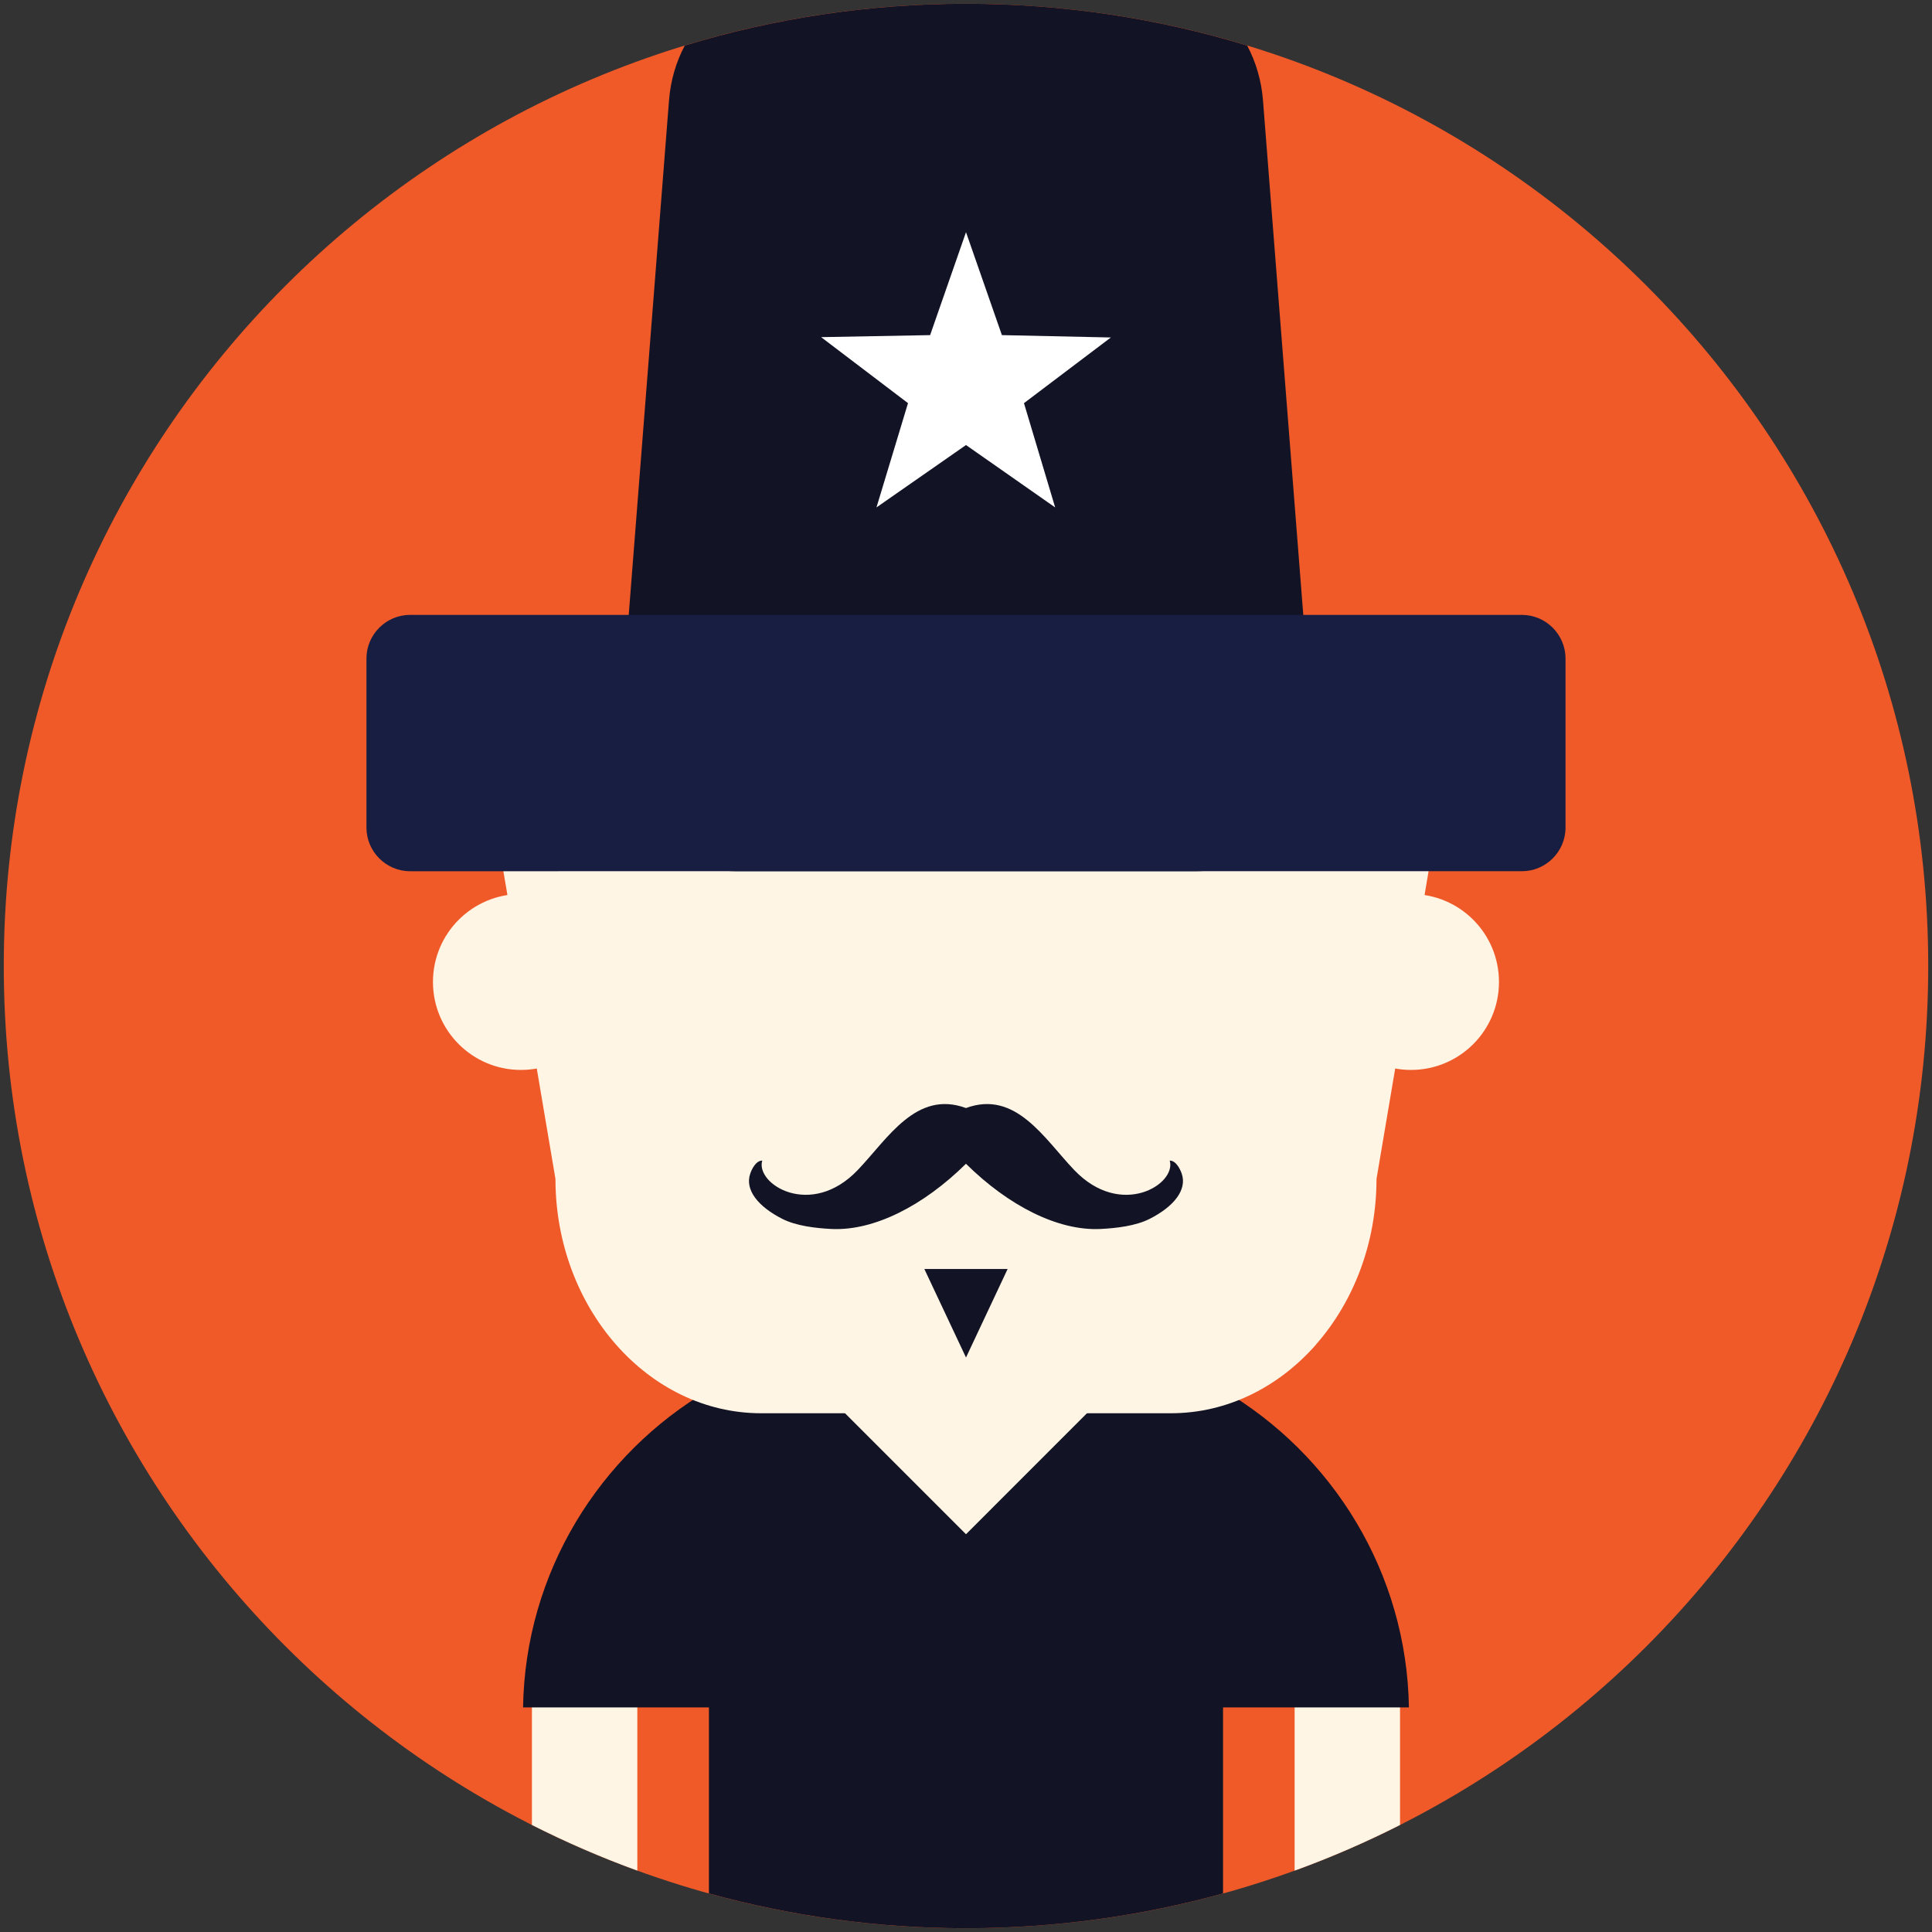 <svg xmlns="http://www.w3.org/2000/svg" width="512" height="512" viewBox="0 0 512 512"><rect x="0" y="0" width="512" height="512" fill="#333333" stroke="none"/><path fill-rule="evenodd" clip-rule="evenodd" fill="#F05A29" d="M256 1C115.162 1 1 115.17 1 256c0 140.83 114.162 255 255 255 140.83 0 255-114.17 255-255C511 115.17 396.83 1 256 1z"/><path fill-rule="evenodd" clip-rule="evenodd" fill="#FFF5E5" d="M343.088 444.273v51.462c9.597-3.478 18.915-7.535 27.933-12.096v-39.367H343.09zm-202.123 39.36c9.018 4.56 18.343 8.617 27.933 12.095v-51.455h-27.933v39.36z"/><path fill-rule="evenodd" clip-rule="evenodd" fill="#121325" d="M324.12 368.355v-7.39h-15.506c-10.77-4.028-22.408-6.24-34.542-6.24H237.92c-12.134 0-23.77 2.212-34.54 6.24h-15.507v7.383c-28.994 17.04-48.7 48.376-49.257 84.137h49.257v49.302C209.565 507.777 232.403 511 256 511s46.435-3.222 68.12-9.213v-49.302h49.256c-.557-35.76-20.263-67.096-49.257-84.13z"/><path fill-rule="evenodd" clip-rule="evenodd" fill="#FFF5E5" d="M138.052 236.92c-12.87 0-23.312 10.432-23.312 23.303 0 12.88 10.44 23.32 23.312 23.32 12.88 0 23.318-10.44 23.318-23.32 0-12.87-10.44-23.304-23.318-23.304zm235.882 0c-12.872 0-23.312 10.432-23.312 23.303 0 12.88 10.44 23.32 23.312 23.32 12.878 0 23.31-10.44 23.31-23.32 0-12.87-10.432-23.304-23.31-23.304zM256 340.687l-32.953 32.945L256 406.585l32.945-32.953z"/><path fill="#FFF5E5" d="M385.314 191.147H126.68l20.525 121.297c0 17.064 6.134 32.592 16.01 43.845 9.867 11.252 23.5 18.237 38.478 18.237H310.3c14.994 0 28.618-6.985 38.485-18.223l-.015-.015c9.883-11.254 16.018-26.782 16.018-43.846l20.526-121.297z"/><path fill-rule="evenodd" clip-rule="evenodd" fill="#121325" d="M313.152 310.97c-.49-1.355-1.573-3.402-3.16-3.402 1.858 6.248-12.902 15.49-25.3 2.514-7.933-8.295-15.505-21.3-28.7-16.44-13.194-4.86-20.76 8.145-28.692 16.44-12.397 12.977-27.158 3.733-25.3-2.514-1.587 0-2.686 2.047-3.16 3.402-1.535 4.32 2.062 8.8 8.498 12.05 3.688 1.868 8.837 2.47 13.074 2.673 11.178.52 24.274-6.112 35.58-17.282 11.306 11.17 24.41 17.802 35.588 17.283 4.238-.203 9.38-.805 13.067-2.672 6.428-3.25 10.04-7.73 8.505-12.05zM348.243 199.48l-13.54-172.91c-.415-5.21-1.875-10.147-4.186-14.498C306.942 4.884 281.923 1 256 1c-25.93 0-50.95 3.884-74.525 11.072-2.317 4.35-3.77 9.288-4.177 14.497l-13.54 172.91c-1.356 17.206 14.135 31.402 31.4 31.402h121.683c17.26 0 32.743-14.195 31.403-31.403z"/><path fill-rule="evenodd" clip-rule="evenodd" fill="#fff" d="M294.388 89.435l-28.874-.625L256 61.532l-9.507 27.278-28.89.535 23.027 17.492-8.356 27.632L256 117.94l23.627 16.53-8.265-27.633z"/><path fill-rule="evenodd" clip-rule="evenodd" fill="#181E42" d="M403.318 162.95H108.674c-6.353 0-11.562 5.202-11.562 11.563v44.808c0 6.36 5.21 11.563 11.562 11.563H403.32c6.36 0 11.56-5.2 11.56-11.562v-44.807c0-6.36-5.2-11.562-11.562-11.562z"/><path fill-rule="evenodd" clip-rule="evenodd" fill="#121325" d="M244.958 336.29L256 359.753l11.034-23.46z"/></svg>